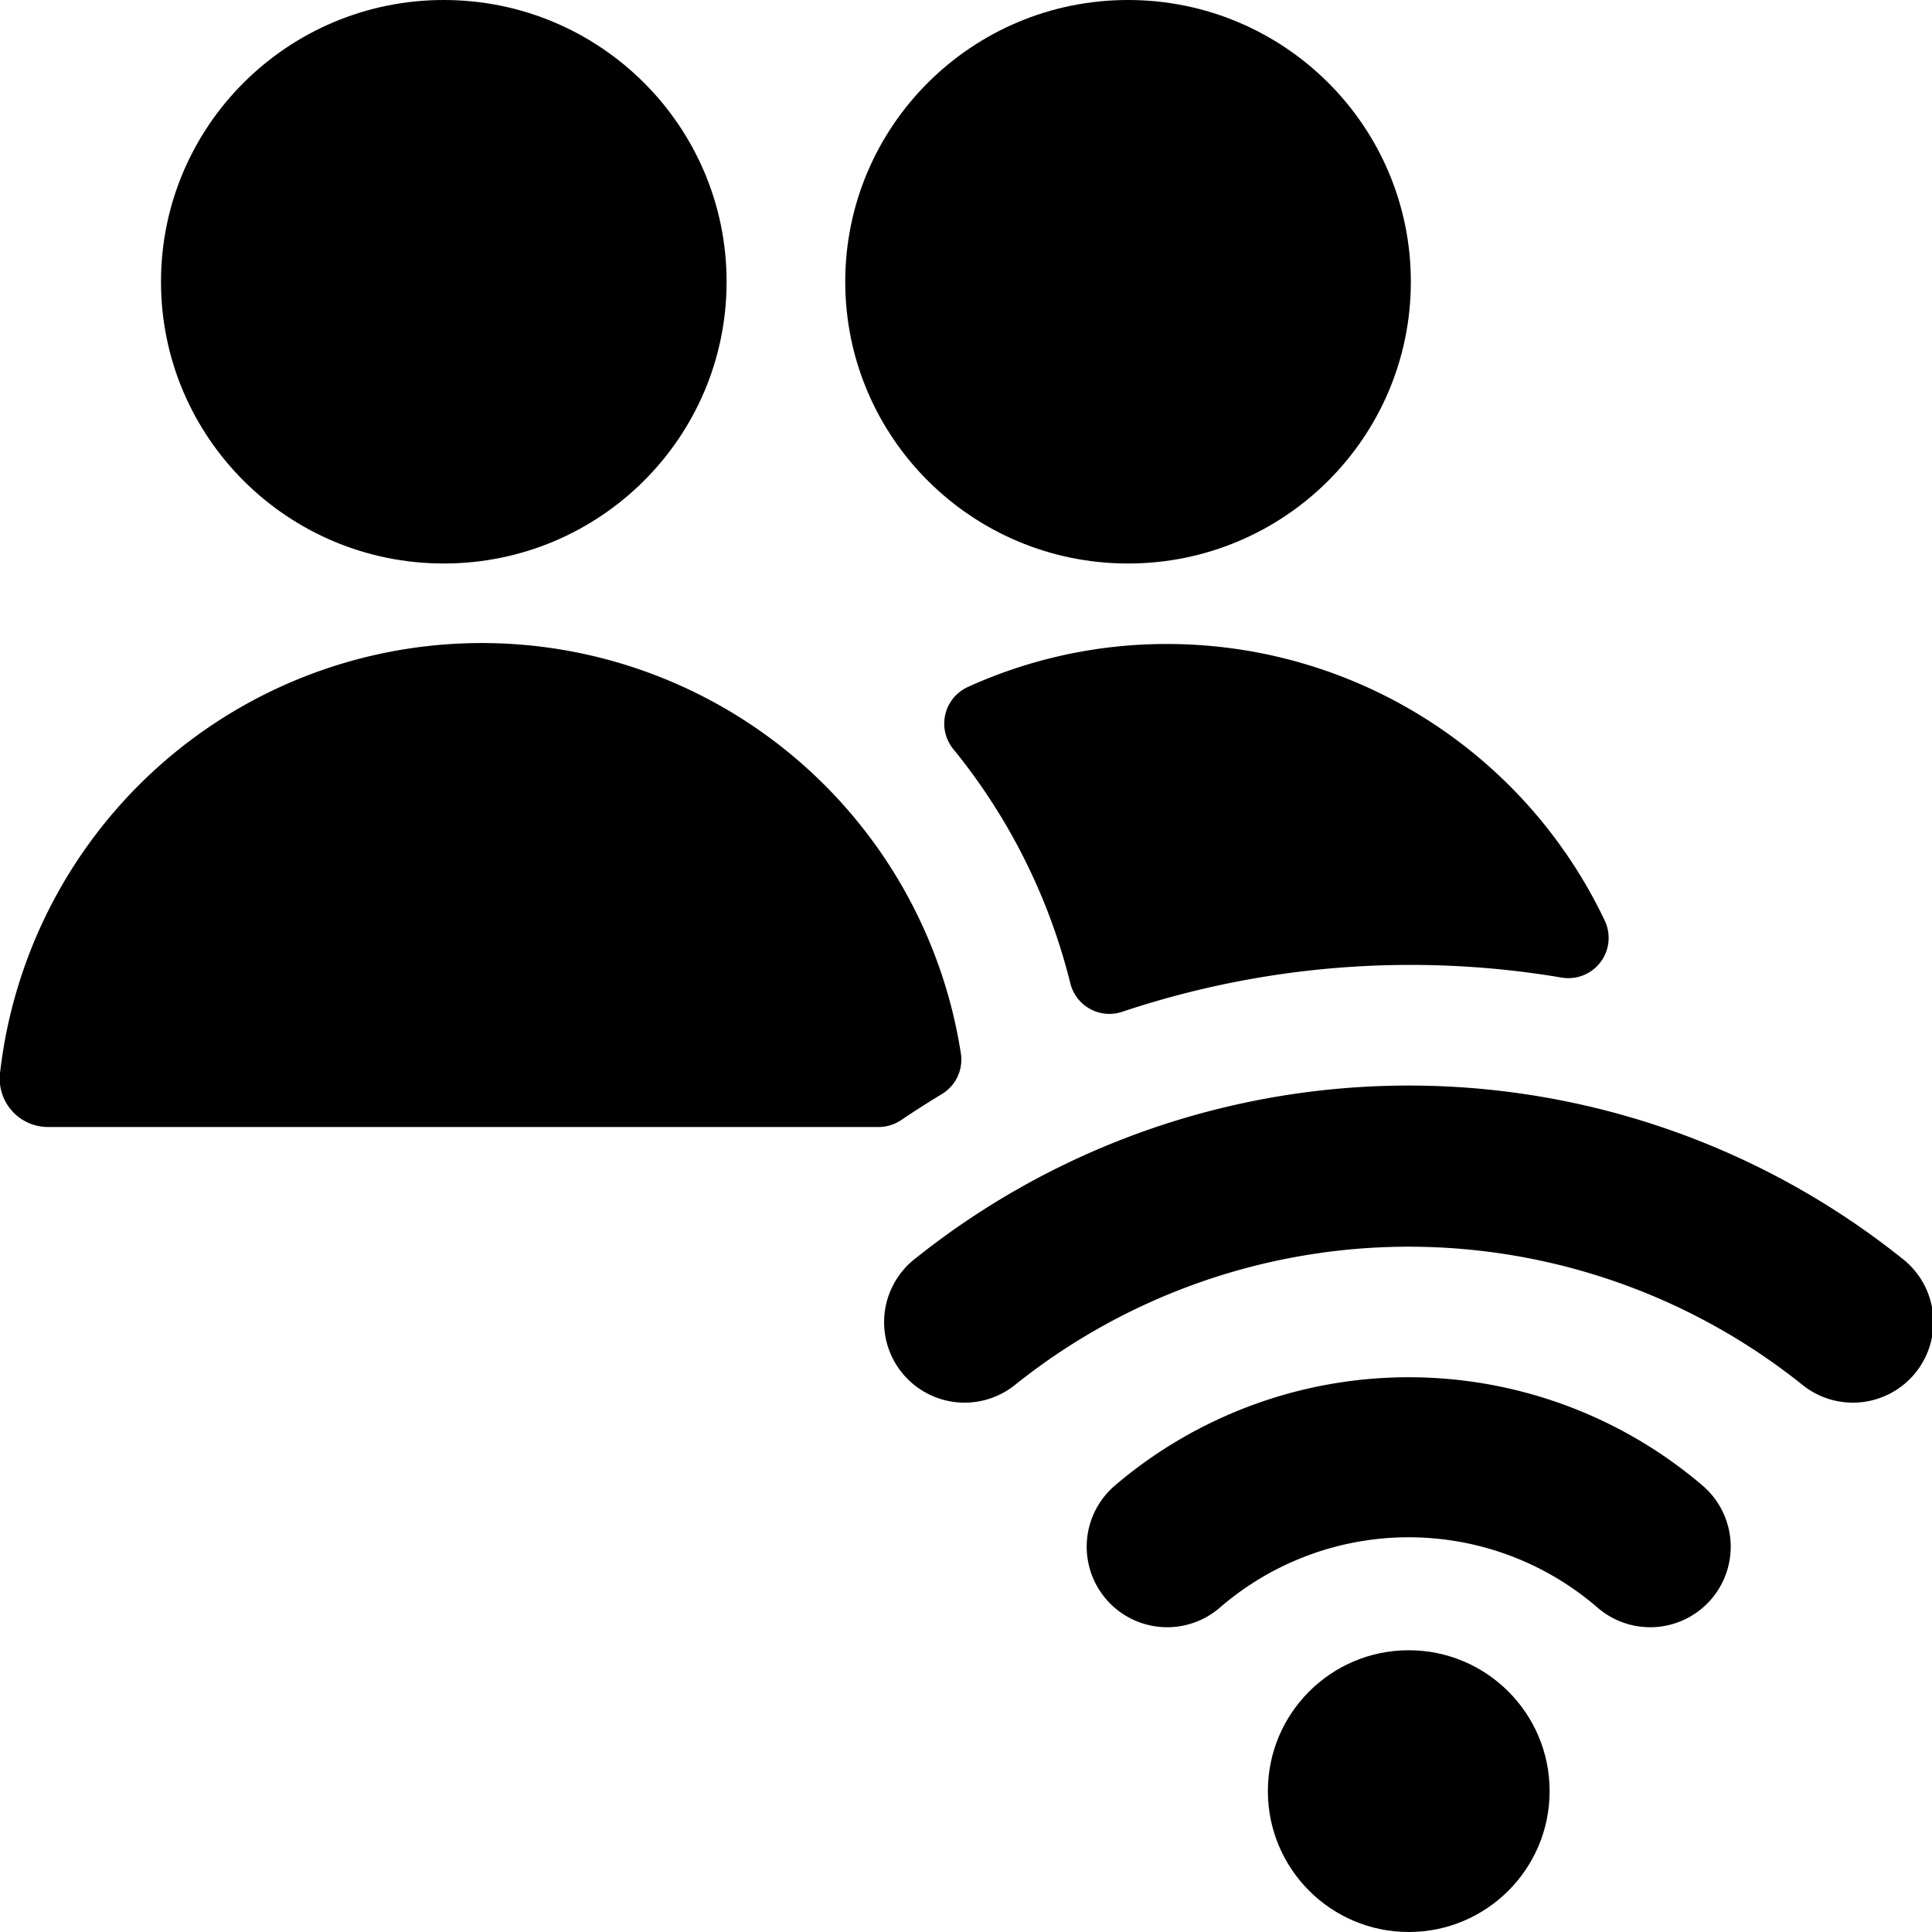 <svg id="Bold" xmlns="http://www.w3.org/2000/svg" viewBox="0 0 24 24"><title>multiple-actions-wifi</title><path d="M19.4,12.144a.5.5,0,0,0,.535-.707A6.018,6.018,0,0,0,14.489,8a5.958,5.958,0,0,0-2.466.534.5.5,0,0,0-.181.771,7.441,7.441,0,0,1,1.454,2.91.5.5,0,0,0,.644.354A11.294,11.294,0,0,1,19.4,12.144Z"/><ellipse cx="14.013" cy="3.5" rx="3.513" ry="3.5"/><path d="M11.7,13.591a.5.5,0,0,0,.237-.5A6.023,6.023,0,0,0,0,13.333.6.6,0,0,0,.6,14H10.914a.5.5,0,0,0,.279-.085Q11.444,13.746,11.7,13.591Z"/><ellipse cx="5.513" cy="3.5" rx="3.513" ry="3.5"/><circle cx="17.5" cy="22.25" r="1.75"/><path d="M11.379,15.627a1,1,0,1,0,1.242,1.567,7.826,7.826,0,0,1,9.758,0,1,1,0,1,0,1.242-1.567A9.817,9.817,0,0,0,11.379,15.627Z"/><path d="M13.853,18.451a1,1,0,0,0,1.293,1.526,3.586,3.586,0,0,1,4.707,0,1,1,0,1,0,1.293-1.526A5.624,5.624,0,0,0,13.853,18.451Z"/></svg>